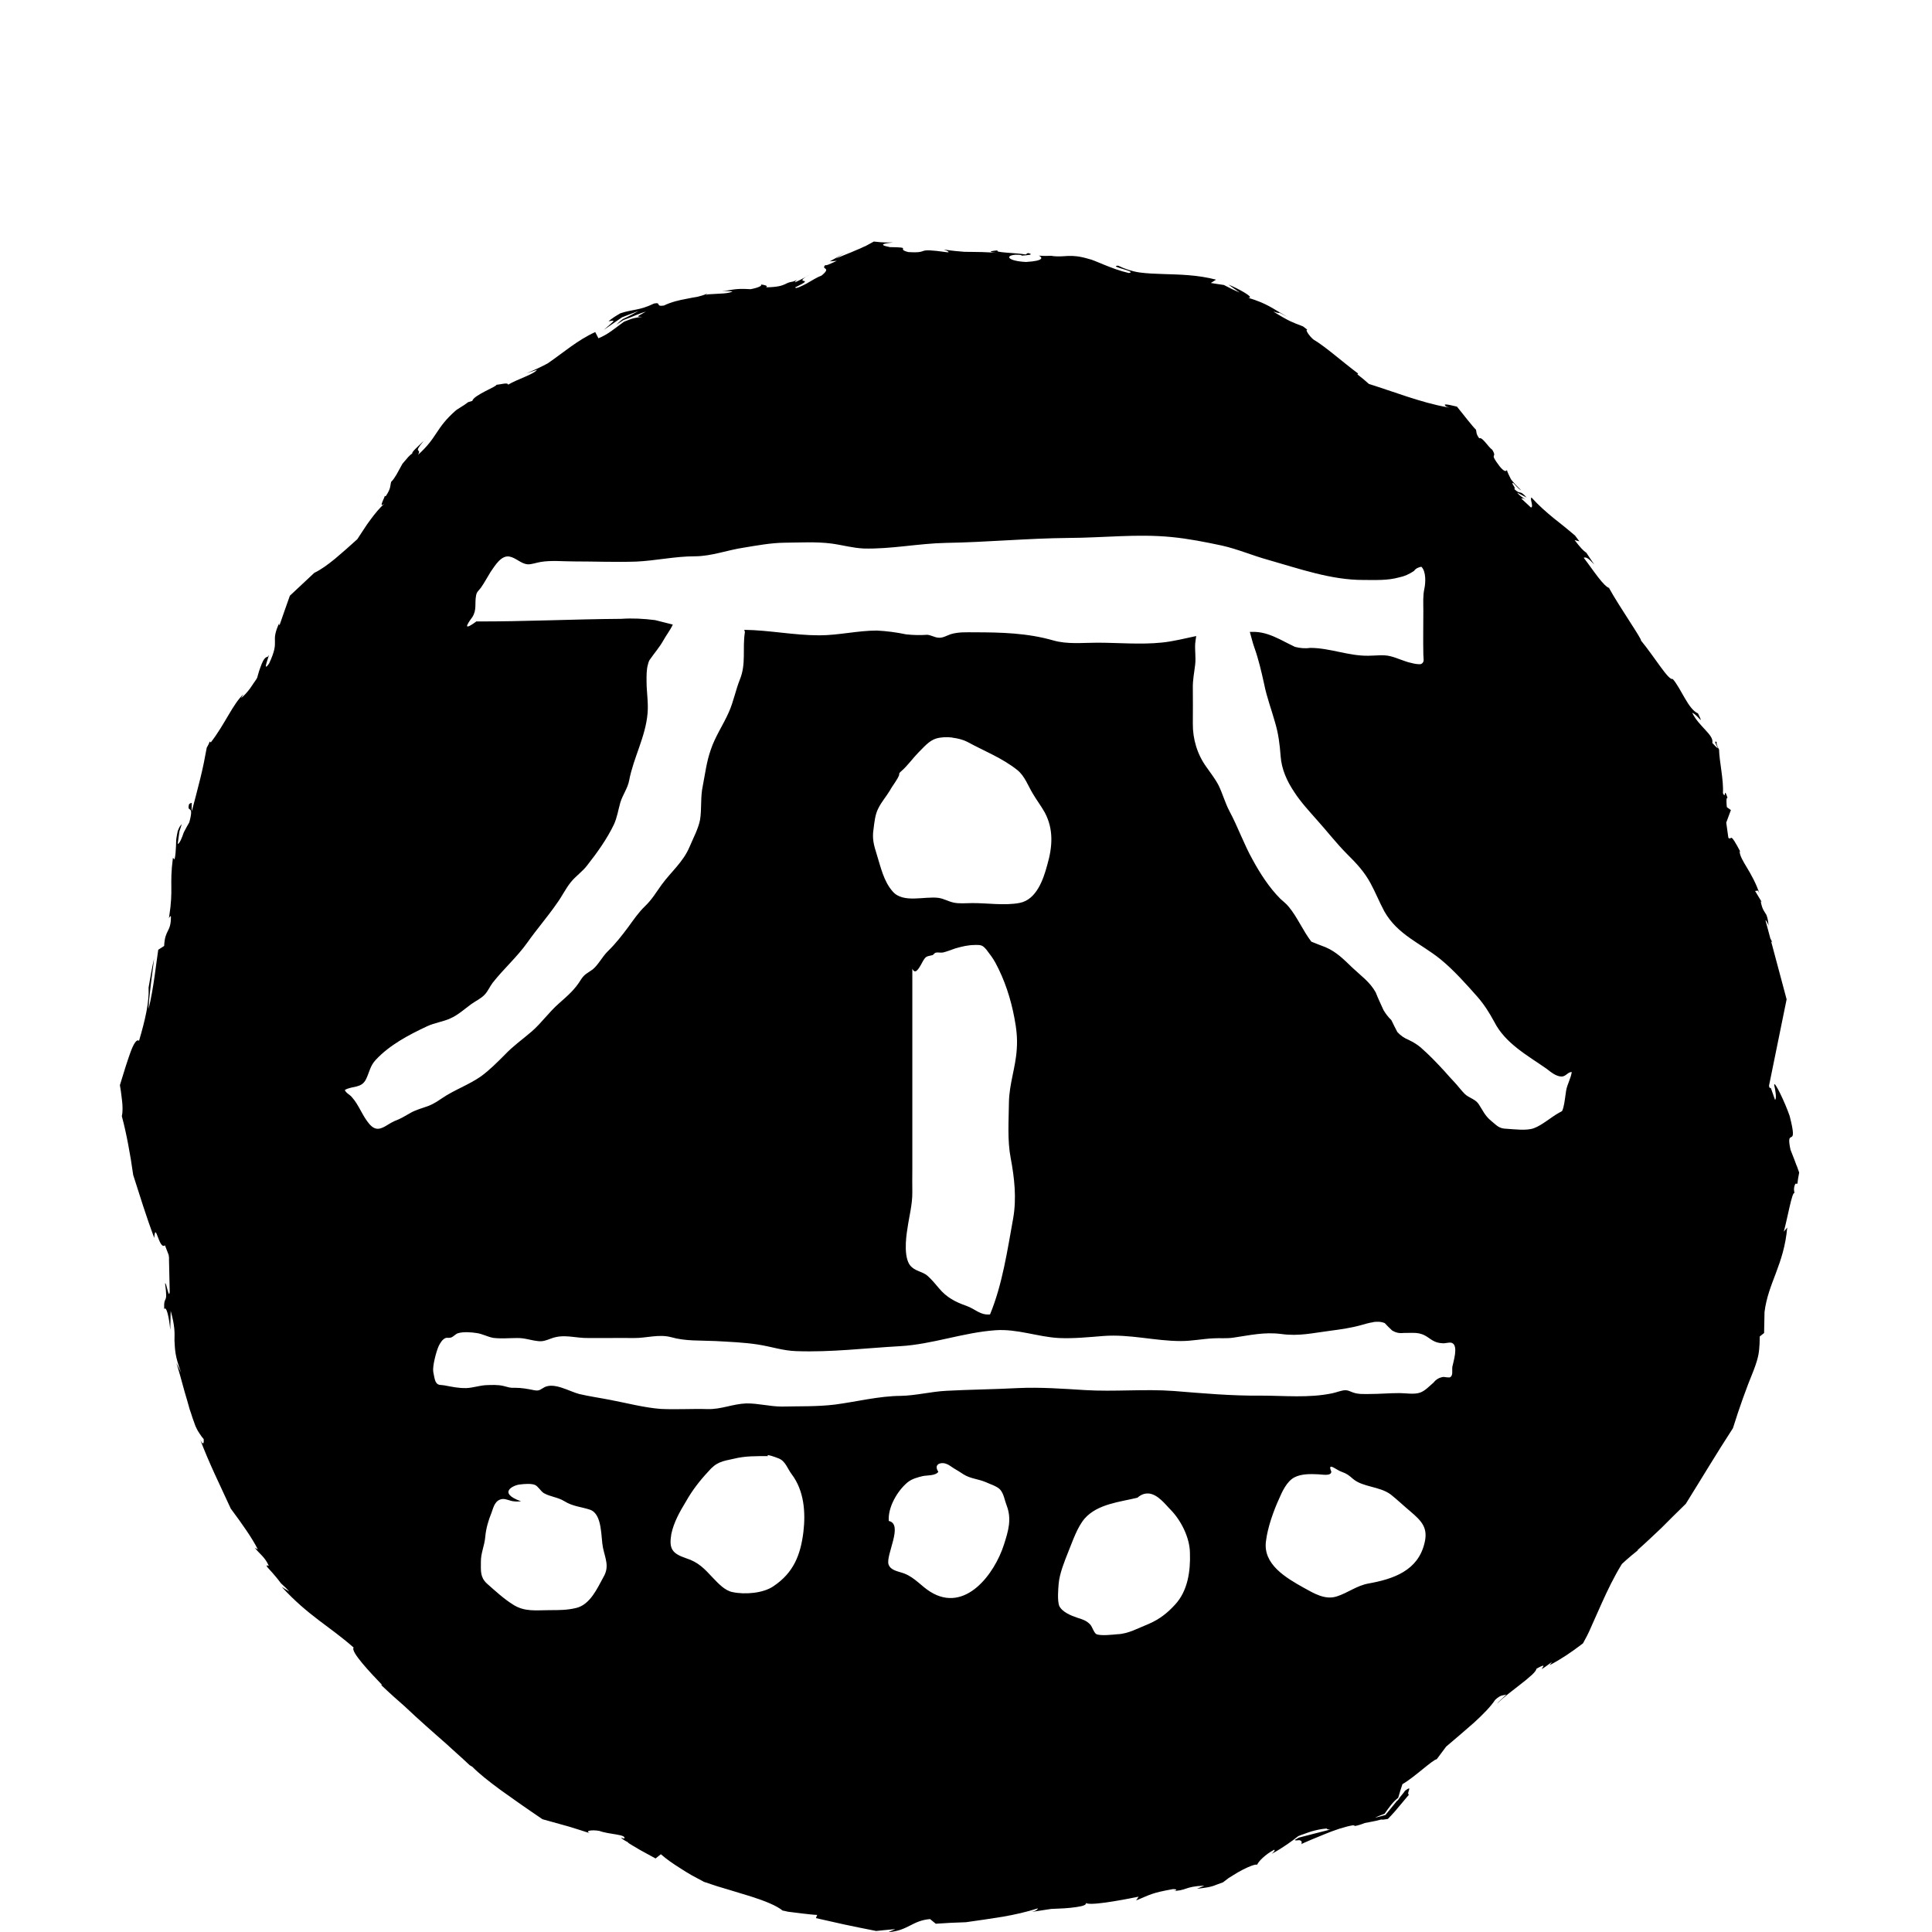 <!-- Generated by IcoMoon.io -->
<svg version="1.1" xmlns="http://www.w3.org/2000/svg" width="32" height="32" viewBox="0 0 32 32">
<title>return_to_curtain_call</title>
<path d="M14.475 4c-0.047 0.026-0.091 0.050-0.136 0.074-0.030 0.012-0.060 0.026-0.086 0.039-0.054 0.021-0.104 0.045-0.153 0.065-0.097 0.039-0.185 0.073-0.254 0.106l0.154-0.106c-0.094 0.064-0.173 0.106-0.256 0.151l0.117-0.009c-0.101 0.045-0.182 0.087-0.19 0.069-0.084 0.082 0.114 0.030-0.063 0.175-0.070 0.025-0.164 0.084-0.251 0.134-0.044 0.024-0.087 0.043-0.122 0.058-0.019 0.006-0.033 0.012-0.046 0.014-0.008 0-0.014-0.003-0.021-0.010 0.006-0.001 0.034-0.015 0.052-0.024 0.020-0.011 0.037-0.021 0.052-0.027 0.026-0.015 0.042-0.025 0.052-0.033 0.016-0.016 0.005-0.021-0.009-0.022-0.028-0.007-0.067-0.013 0.103-0.112-0.064 0.042-0.143 0.086-0.245 0.132-0.018 0.001 0.008-0.022 0.033-0.038-0.028 0.011-0.069 0.028-0.076 0.029-0.004-0.001-0.004-0.001-0.007 0-0.004-0.001-0.005 0.001-0.005 0.002-0.008 0.002-0.035 0.006-0.045 0.010-0.029 0.008-0.047 0.020-0.072 0.031-0.049 0.022-0.117 0.048-0.312 0.051 0.039-0.025-0.023-0.040-0.091-0.048 0.043 0.017-0.042 0.057-0.168 0.079-0.294-0.020-0.318 0.027-0.472 0.027l0.175 0.009c-0.027 0.018-0.078 0.028-0.144 0.034-0.069 0.005-0.157 0.009-0.261 0.015-0.008 0.002-0.019 0.005-0.027 0.010-0.007-0.005 0.004-0.014 0.024-0.024-0.076 0.029-0.113 0.040-0.173 0.055-0.057 0.009-0.118 0.020-0.18 0.033-0.122 0.022-0.252 0.052-0.377 0.112-0.147 0.022-0.033-0.059-0.161-0.034-0.125 0.060-0.212 0.083-0.29 0.099-0.039 0.008-0.073 0.014-0.113 0.022-0.020 0.004-0.039 0.009-0.062 0.014-0.012 0.004-0.023 0.005-0.034 0.009-0.021 0.006-0.041 0.013-0.062 0.019-0.020 0.012-0.041 0.025-0.063 0.038-0.013 0.007-0.027 0.017-0.041 0.026-0.029 0.019-0.058 0.042-0.091 0.067 0.116-0.016 0.126-0.035-0.076 0.142l0.302-0.208 0.274-0.106-0.122 0.067c-0.046 0.022-0.068 0.037-0.141 0.069-0.055 0.041-0.074 0.064-0.106 0.093 0.038-0.024 0.078-0.051 0.115-0.076 0.040-0.015 0.079-0.031 0.117-0.045 0.035-0.014 0.066-0.028 0.096-0.039 0.063-0.026 0.119-0.045 0.161-0.057-0.168 0.096-0.155 0.079-0.058 0.089-0.052 0.001-0.102 0.010-0.149 0.022-0.024 0.006-0.050 0.015-0.072 0.024l-0.084 0.033c-0.066 0.049-0.132 0.097-0.202 0.149-0.066 0.048-0.138 0.091-0.221 0.125l-0.053-0.103c-0.295 0.135-0.515 0.331-0.786 0.518-0.088 0.048-0.221 0.112-0.355 0.165l0.177-0.058c-0.051 0.074-0.321 0.153-0.48 0.247-0.001-0.042-0.111-0.006-0.194 0.002 0.019 0.024-0.378 0.171-0.398 0.266l-0.069 0.021-0.062 0.045-0.046 0.029-0.089 0.057c-0.349 0.304-0.303 0.445-0.633 0.741 0.067-0.122-0.098-0.002 0.094-0.23-0.106 0.102-0.206 0.188-0.189 0.209-0.017 0.008-0.042 0.030-0.067 0.057-0.028 0.031-0.061 0.070-0.096 0.112-0.031 0.058-0.067 0.121-0.098 0.178-0.030 0.050-0.059 0.094-0.088 0.12-0.021 0.061 0.002 0.101-0.089 0.237-0.017 0.012-0.019-0.010-0.019-0.010 0.017 0.011-0.12 0.231-0.003 0.134-0.079 0.070-0.156 0.163-0.233 0.268-0.039 0.050-0.076 0.106-0.113 0.163-0.035 0.052-0.070 0.106-0.105 0.16-0.060 0.054-0.122 0.109-0.182 0.163-0.064 0.054-0.127 0.109-0.187 0.161-0.123 0.101-0.241 0.185-0.343 0.233-0.131 0.122-0.274 0.257-0.405 0.379-0.064 0.181-0.123 0.347-0.172 0.491-0.005-0.022-0.017-0.008 0.005-0.058-0.174 0.367 0.019 0.271-0.177 0.69-0.141 0.199 0.050-0.24-0.022-0.112-0.041 0.005-0.071 0.047-0.099 0.115-0.014 0.034-0.028 0.074-0.043 0.117-0.011 0.039-0.031 0.101-0.033 0.115-0.004 0.011-0.026 0.045-0.050 0.077l-0.067 0.099c-0.046 0.062-0.097 0.119-0.151 0.163l0.039-0.065c-0.176 0.164-0.305 0.495-0.542 0.801 0 0-0.001-0.022-0.017-0.014-0.006 0.020-0.021 0.053-0.048 0.099-0.014 0.074-0.031 0.158-0.048 0.251-0.017 0.084-0.038 0.173-0.060 0.264-0.045 0.182-0.095 0.372-0.139 0.537-0.013-0.125 0.025-0.168-0.045-0.118-0.045 0.162 0.092-0.020 0.003 0.302-0.026 0.043-0.053 0.094-0.091 0.166-0.034 0.1-0.066 0.178-0.101 0.194l0.029-0.211 0.039-0.12c-0.012 0.015-0.026 0.027-0.036 0.045-0.009 0.015-0.017 0.035-0.031 0.069-0.004 0.024-0.008 0.045-0.014 0.070l-0.010 0.060c-0.004 0.040-0.003 0.080-0.005 0.12-0.004 0.080-0.008 0.158-0.024 0.221l-0.027-0.027c-0.060 0.466 0.011 0.502-0.062 0.975-0.001 0.006-0.005 0.015-0.007 0.024 0.006-0.009 0.013-0.016 0.019-0.022 0.005-0.005 0.010-0.008 0.015-0.017 0.001 0.012 0.001 0.015 0.002 0.021 0 0.257-0.1 0.201-0.112 0.479l-0.098 0.063c-0.029 0.184-0.078 0.655-0.16 0.98 0.004-0.195 0.062-0.585 0.091-0.829-0.031 0.119-0.061 0.304-0.091 0.475 0.012 0.239-0.054 0.528-0.158 0.882-0.041-0.034-0.091 0.052-0.142 0.19-0.026 0.069-0.052 0.153-0.081 0.24-0.031 0.099-0.063 0.202-0.094 0.304 0.005 0.036 0.011 0.073 0.017 0.108 0.002 0.025 0.005 0.048 0.009 0.072 0.005 0.045 0.012 0.091 0.015 0.134 0.005 0.082 0.003 0.151-0.009 0.201 0.042 0.155 0.076 0.313 0.106 0.472 0.014 0.080 0.028 0.161 0.043 0.242 0.013 0.086 0.026 0.17 0.039 0.259 0.054 0.167 0.108 0.339 0.165 0.515 0.056 0.171 0.116 0.347 0.184 0.528 0.020-0.294 0.078 0.207 0.177 0.122 0.029 0.075 0.048 0.126 0.062 0.161 0.004 0.026 0.008 0.062 0.005 0.067v0.002l0.012 0.542c-0.015 0.131-0.054-0.164-0.077-0.142 0.052 0.384-0.024 0.169-0.015 0.427 0.035-0.059 0.081 0.124 0.101 0.345l0.007-0.316c0.071 0.252 0.066 0.357 0.063 0.491 0.009 0.149 0.005 0.255 0.11 0.53l-0.079-0.158c0.036 0.105 0.083 0.282 0.136 0.474 0.029 0.096 0.057 0.195 0.084 0.292 0.016 0.046 0.033 0.094 0.046 0.139 0.019 0.050 0.036 0.097 0.051 0.142 0.021 0.046 0.027 0.053 0.038 0.076 0.013 0.019 0.023 0.035 0.033 0.052 0.021 0.034 0.045 0.063 0.065 0.086 0.005 0.051-0.002 0.123-0.057 0.012 0.069 0.181 0.151 0.372 0.237 0.561 0.090 0.195 0.181 0.391 0.268 0.578 0.049 0.067 0.096 0.131 0.142 0.194 0.040 0.057 0.079 0.113 0.117 0.168 0.075 0.11 0.139 0.214 0.19 0.314l-0.051-0.027c0.076 0.1 0.168 0.151 0.232 0.299-0.016 0-0.055-0.026-0.024 0.022 0.015 0.017 0.048 0.054 0.088 0.098 0.019 0.022 0.038 0.045 0.060 0.070 0.022 0.029 0.038 0.045 0.077 0.099 0.028 0.025 0.056 0.053 0.082 0.077 0.021 0.021 0.039 0.040 0.057 0.060l-0.125-0.076c0.447 0.484 0.778 0.641 1.191 1.004-0.061 0.063 0.293 0.433 0.47 0.618l-0.015 0.002c0.135 0.129 0.263 0.243 0.388 0.352 0.12 0.114 0.237 0.22 0.352 0.323 0.118 0.104 0.23 0.205 0.35 0.309 0.057 0.054 0.117 0.106 0.177 0.161 0.031 0.028 0.061 0.055 0.093 0.084 0.035 0.032 0.071 0.066 0.106 0.099 0.014 0.007 0.028 0.018 0.045 0.027 0.104 0.107 0.272 0.241 0.47 0.386 0.101 0.071 0.207 0.147 0.317 0.225 0.121 0.085 0.248 0.171 0.374 0.257 0.145 0.040 0.291 0.081 0.431 0.12 0.125 0.038 0.246 0.076 0.357 0.113-0.1-0.042 0.034-0.062 0.156-0.039 0.156 0.059 0.456 0.056 0.41 0.127l-0.055-0.017c0.015 0.016 0.037 0.033 0.063 0.048 0.012 0.007 0.024 0.015 0.039 0.022 0.019 0.006 0.009 0.004 0.015 0.010-0.007 0.001 0.044 0.034 0.081 0.055 0.040 0.024 0.080 0.048 0.122 0.072 0.085 0.046 0.174 0.095 0.254 0.139l0.088-0.070c0.092 0.081 0.203 0.158 0.323 0.233 0.059 0.038 0.119 0.077 0.182 0.112 0.070 0.039 0.14 0.075 0.211 0.113l0.216 0.072c0.065 0.020 0.13 0.038 0.194 0.058 0.129 0.040 0.257 0.078 0.371 0.113 0.23 0.074 0.417 0.149 0.52 0.232 0.026 0.005 0.033 0.005 0.088 0.019 0.079 0.011 0.166 0.021 0.251 0.031 0.081 0.008 0.161 0.020 0.233 0.022l-0.021 0.053c0.179 0.040 0.321 0.072 0.468 0.105 0.074 0.016 0.149 0.032 0.23 0.048 0.091 0.018 0.189 0.038 0.3 0.060 0.064-0.006 0.184-0.020 0.317-0.031l-0.115 0.050c0.322-0.021 0.395-0.192 0.691-0.216l0.094 0.077 0.245-0.015 0.254-0.010 0.314-0.045 0.297-0.046c0.197-0.034 0.392-0.078 0.583-0.139-0.007 0.014-0.021 0.041-0.11 0.060 0.077-0.013 0.199-0.030 0.328-0.050 0.072-0.004 0.146-0.007 0.216-0.010 0.074-0.005 0.145-0.012 0.202-0.021 0.116-0.016 0.186-0.041 0.149-0.079 0.014 0.074 0.582-0.032 0.882-0.093l-0.041 0.062c0.249-0.102 0.254-0.123 0.607-0.187 0.085-0.004 0.080 0.033-0.033 0.033 0.284-0.006 0.211-0.077 0.556-0.091l-0.122 0.052c0.141-0.016 0.207-0.028 0.256-0.043s0.078-0.031 0.178-0.065c0.001-0.001 0.006-0.006 0.010-0.009 0.024-0.017 0.050-0.039 0.079-0.060 0.022-0.015 0.049-0.029 0.074-0.046 0.052-0.033 0.108-0.067 0.163-0.094 0.107-0.055 0.206-0.092 0.237-0.082 0.016-0.047 0.127-0.166 0.28-0.247 0.030 0.004-0.017 0.046-0.039 0.067 0.1-0.054 0.184-0.108 0.257-0.158 0.038-0.028 0.071-0.051 0.106-0.076l0.046-0.036 0.029-0.022c0.015-0.008 0.060-0.025 0.101-0.038 0.040-0.014 0.078-0.029 0.118-0.041 0.079-0.022 0.159-0.041 0.251-0.048 0.012 0.015 0.032 0.018 0.062 0.017-0.22 0.055-0.412 0.106-0.522 0.134-0.022 0.014-0.040 0.024-0.050 0.029-0.016 0.011-0.022 0.012-0.017 0.009 0.011 0.020 0.078-0.004 0.086 0.007 0.014 0.005 0.020 0.010 0.027 0.019 0.004 0.008-0.001 0.024 0 0.039 0 0.003 0.001 0.007 0.002 0.010 0-0.002 0.001-0.007 0.002-0.010 0.016-0.006 0.031-0.013 0.046-0.021 0.035-0.014 0.070-0.030 0.106-0.046 0.073-0.030 0.15-0.062 0.228-0.094 0.156-0.064 0.32-0.121 0.463-0.146 0.015 0.001 0.029 0.001 0.041 0.005l-0.029 0.012c0.069-0.013 0.132-0.032 0.187-0.055 0.047-0.008 0.087-0.017 0.125-0.024 0.044-0.008 0.059-0.012 0.149-0.034 0.016 0.005 0.053 0.001 0.11-0.010 0.032-0.032 0.073-0.076 0.118-0.127 0.025-0.030 0.051-0.061 0.079-0.094 0.054-0.065 0.112-0.133 0.151-0.18-0.051-0.025 0.085-0.178-0.072-0.060 0.019-0.017-0.014 0.028-0.081 0.108-0.013 0.020-0.029 0.041-0.036 0.055 0-0.004 0.001-0.008 0.002-0.014l-0.202 0.247-0.172 0.046c0.035-0.020 0.105-0.047 0.158-0.067 0.019-0.026 0.038-0.053 0.058-0.081 0.016-0.021 0.034-0.046 0.053-0.069 0.031-0.040 0.069-0.077 0.115-0.115 0.024-0.085 0.053-0.176 0.070-0.225 0.197-0.112 0.495-0.401 0.568-0.413 0.050-0.066 0.101-0.137 0.156-0.209 0.075-0.064 0.152-0.13 0.228-0.194 0.081-0.071 0.159-0.139 0.235-0.204 0.149-0.136 0.275-0.265 0.347-0.374 0.097-0.094 0.139-0.072 0.189-0.091-0.056 0.057-0.129 0.113-0.153 0.151 0.189-0.196 0.641-0.478 0.649-0.577 0.297-0.17-0.117 0.165 0.257-0.113l-0.038 0.053c0.1-0.052 0.19-0.107 0.276-0.163 0.043-0.030 0.084-0.058 0.125-0.086 0.051-0.038 0.102-0.074 0.151-0.112l0.062-0.115 0.039-0.079 0.070-0.158c0.046-0.105 0.094-0.21 0.141-0.316 0.094-0.209 0.204-0.439 0.333-0.647 0.090-0.084 0.221-0.197 0.353-0.293-0.056 0.044-0.083 0.066-0.101 0.069 0.136-0.12 0.269-0.246 0.402-0.372l0.196-0.196 0.208-0.204c0.272-0.436 0.501-0.822 0.781-1.253l0.082-0.254 0.082-0.237c0.056-0.159 0.116-0.313 0.178-0.465 0.091-0.239 0.090-0.314 0.099-0.443 0-0.034 0.003-0.073 0.003-0.12l0.072-0.057 0.007-0.347c0.059-0.482 0.322-0.784 0.376-1.4l-0.057 0.069c0.059-0.212 0.141-0.684 0.177-0.637-0.001-0.025-0.024-0.078 0.015-0.158h0.034l0.010-0.079 0.019-0.106-0.041-0.115v0.005l-0.033-0.089-0.070-0.18c-0.088-0.409 0.139 0.033-0.014-0.559-0.073-0.216-0.258-0.601-0.256-0.513 0.022 0.089 0.043 0.231 0.014 0.247l-0.069-0.196c-0.006-0.001-0.014-0.002-0.021-0.003l-0.010-0.033 0.292-1.433-0.257-0.961 0.022 0.019-0.034-0.065-0.082-0.305c0.012 0.006 0.031 0.031 0.052 0.091-0.007-0.090-0.020-0.135-0.036-0.178-0.036-0.062-0.065-0.083-0.091-0.208-0.004-0.024 0.005-0.017 0.017 0l-0.117-0.194c0.034 0.032 0.038-0.059 0.084 0.072-0.125-0.387-0.33-0.566-0.338-0.729l0.021 0.027c-0.195-0.371-0.139-0.196-0.204-0.242l-0.003-0.010-0.034-0.244 0.077-0.208-0.067-0.048c-0.006-0.056-0.015-0.17 0.012-0.153-0.069-0.207-0.022 0.040-0.077-0.079 0.014-0.217-0.060-0.527-0.064-0.722-0.031-0.055-0.050-0.1-0.038-0.125-0.1-0.056 0.136 0.244-0.074 0.015 0.032-0.131-0.218-0.266-0.333-0.499 0.090 0.031 0.21 0.243 0.096 0.010-0.164-0.070-0.277-0.41-0.419-0.571-0.066 0.035-0.298-0.361-0.527-0.638 0.034 0.004-0.366-0.572-0.527-0.867l0.014 0.002c-0.096-0.012-0.279-0.304-0.434-0.504 0.041-0.016 0.083 0.011 0.175 0.113l-0.132-0.197c-0.051-0.032-0.101-0.088-0.194-0.209l0.079 0.021-0.070-0.094-0.096-0.081-0.084-0.069c-0.056-0.045-0.117-0.093-0.177-0.141-0.12-0.099-0.243-0.205-0.365-0.34-0.035 0.016 0.042 0.156-0.010 0.165l-0.16-0.149c0.017-0.007 0.045-0.002 0.091 0.031-0.030-0.022-0.113-0.070-0.16-0.129l0.158 0.082c-0.122-0.14-0.098-0.037-0.204-0.141 0.030-0.026-0.059-0.094-0.022-0.103 0.030 0.022 0.083 0.098 0.136 0.125-0.059-0.057-0.135-0.136-0.17-0.184-0.025-0.050-0.062-0.123-0.067-0.154-0.011 0.026-0.043 0.035-0.12-0.060-0.191-0.25-0.028-0.116-0.122-0.274-0.067-0.044-0.166-0.22-0.216-0.19-0.055-0.074-0.044-0.102-0.053-0.141-0.032-0.031-0.081-0.091-0.134-0.156-0.062-0.076-0.127-0.159-0.182-0.228-0.191-0.047-0.24-0.049-0.175 0l0.046 0.017c-0.011-0.001-0.021-0.005-0.033-0.007-0.221-0.039-0.441-0.104-0.661-0.175l-0.329-0.11c-0.105-0.035-0.205-0.069-0.307-0.101l-0.087-0.076-0.103-0.082 0.012-0.014c-0.255-0.189-0.543-0.448-0.741-0.564-0.071-0.060-0.144-0.17-0.099-0.161-0.029-0.021-0.055-0.042-0.072-0.055-0.045-0.019-0.082-0.033-0.118-0.046-0.034-0.014-0.066-0.028-0.099-0.043-0.069-0.034-0.148-0.078-0.276-0.158 0.234 0.077-0.062-0.063 0.235 0.089-0.275-0.155-0.325-0.215-0.65-0.317 0.124 0.005-0.179-0.16-0.328-0.218l0.185 0.132c-0.044-0.019-0.085-0.038-0.125-0.057-0.046-0.022-0.092-0.046-0.136-0.069-0.075-0.012-0.145-0.020-0.216-0.033l0.087-0.055c-0.311-0.081-0.601-0.084-0.873-0.093-0.135-0.004-0.265-0.009-0.393-0.026-0.125-0.018-0.243-0.058-0.357-0.113-0.175 0.012 0.337 0.098 0.178 0.122-0.287-0.065-0.571-0.217-0.662-0.233-0.16-0.048-0.254-0.052-0.338-0.050-0.043 0.002-0.080 0.005-0.123 0.007-0.021 0.001-0.047 0.001-0.070 0-0.028-0.001-0.046-0.001-0.094-0.009-0.030 0-0.062 0.002-0.098 0.002-0.031 0-0.066-0.002-0.106-0.005 0.055 0.025 0.106 0.086-0.211 0.105-0.295-0.014-0.362-0.104-0.175-0.12 0.071-0.001 0.106 0.006 0.103 0.015 0.096-0.007 0.22-0.015 0.103-0.043l-0.039 0.024c-0.146-0.028-0.552-0.031-0.455-0.069-0.225 0.020-0.099 0.036 0.067 0.051-0.245-0.027-0.432-0.023-0.623-0.026-0.090-0.006-0.214-0.018-0.345-0.038 0.061 0.019 0.116 0.051 0.055 0.045-0.568-0.081-0.255 0.021-0.642-0.003-0.216-0.055 0.086-0.077-0.305-0.082-0.236-0.046-0.045-0.066 0.050-0.077-0.043 0.001-0.084 0.001-0.125 0l-0.088-0.005c-0.034-0.004-0.068-0.006-0.101-0.010h-0.002zM18.549 8.881c0.284-0.011 0.567-0.014 0.854 0.014 0.279 0.027 0.558 0.082 0.834 0.141 0.264 0.059 0.509 0.166 0.767 0.237 0.515 0.146 1.047 0.336 1.584 0.333 0.198 0 0.394 0.011 0.587-0.043 0.086-0.017 0.166-0.053 0.245-0.106 0.029-0.042 0.075-0.062 0.122-0.070 0.081 0.077 0.071 0.269 0.050 0.364-0.026 0.119-0.017 0.237-0.017 0.359 0 0.246-0.005 0.486 0 0.729 0 0.071 0.025 0.125-0.034 0.158-0.030 0.014-0.137-0.007-0.154-0.014-0.124-0.024-0.237-0.085-0.362-0.115-0.11-0.028-0.245-0.007-0.359-0.007-0.326 0.006-0.634-0.128-0.959-0.13-0.084 0.012-0.173 0.006-0.259-0.017-0.083-0.039-0.166-0.084-0.249-0.125-0.134-0.065-0.264-0.117-0.412-0.123-0.029-0.001-0.057 0-0.086 0 0.026 0.091 0.049 0.188 0.074 0.256 0.071 0.198 0.118 0.403 0.163 0.607 0.044 0.222 0.123 0.427 0.182 0.64 0.056 0.19 0.076 0.357 0.091 0.552 0.015 0.219 0.104 0.416 0.228 0.601 0.107 0.165 0.247 0.315 0.377 0.463 0.166 0.184 0.32 0.385 0.498 0.563 0.152 0.151 0.284 0.291 0.388 0.484 0.083 0.154 0.145 0.311 0.228 0.465 0.222 0.389 0.592 0.521 0.925 0.788 0.222 0.181 0.424 0.409 0.614 0.623 0.116 0.133 0.199 0.266 0.281 0.417 0.181 0.356 0.545 0.553 0.865 0.776 0.065 0.050 0.157 0.13 0.252 0.13 0.071-0.003 0.098-0.073 0.166-0.076-0.012 0.101-0.075 0.203-0.093 0.309-0.015 0.090-0.023 0.193-0.046 0.28-0.024 0.076-0.013 0.052-0.072 0.087-0.133 0.074-0.278 0.205-0.417 0.256-0.122 0.044-0.321 0.017-0.451 0.009-0.13-0.002-0.166-0.059-0.257-0.132-0.101-0.083-0.134-0.167-0.202-0.271-0.053-0.086-0.155-0.104-0.228-0.168-0.062-0.060-0.119-0.14-0.178-0.202-0.050-0.053-0.105-0.112-0.156-0.172-0.13-0.142-0.255-0.273-0.403-0.403-0.059-0.050-0.124-0.088-0.196-0.123-0.074-0.030-0.137-0.073-0.19-0.132-0.036-0.065-0.064-0.129-0.099-0.197-0.053-0.050-0.095-0.107-0.13-0.166-0.044-0.098-0.090-0.193-0.129-0.293-0.095-0.172-0.245-0.276-0.384-0.407-0.146-0.14-0.261-0.26-0.444-0.34-0.080-0.032-0.161-0.060-0.238-0.093-0.139-0.181-0.23-0.403-0.372-0.575-0.042-0.054-0.095-0.091-0.142-0.136-0.181-0.181-0.335-0.419-0.456-0.642-0.148-0.263-0.246-0.547-0.386-0.808-0.074-0.14-0.112-0.288-0.18-0.427-0.056-0.109-0.131-0.202-0.202-0.305-0.151-0.207-0.228-0.463-0.225-0.721 0.003-0.196 0-0.391 0-0.583-0.003-0.139 0.024-0.262 0.039-0.395 0.013-0.116-0.007-0.234 0-0.343 0.003-0.033 0.010-0.081 0.017-0.127-0.189 0.039-0.379 0.089-0.571 0.108-0.35 0.036-0.716 0.002-1.069 0.002-0.243 0-0.492 0.030-0.729-0.038-0.426-0.122-0.859-0.134-1.301-0.134-0.134 0-0.264-0.008-0.395 0.031-0.068 0.023-0.135 0.067-0.206 0.058-0.057-0.003-0.117-0.041-0.182-0.048-0.115 0.008-0.233 0.006-0.352-0.007-0.157-0.033-0.321-0.055-0.484-0.063-0.32 0-0.634 0.079-0.954 0.079-0.42 0-0.828-0.086-1.242-0.091 0.001 0.016 0.011 0.021 0.009 0.043-0.042 0.276 0.024 0.518-0.082 0.779-0.071 0.177-0.105 0.367-0.185 0.546-0.095 0.213-0.227 0.403-0.299 0.623-0.068 0.193-0.092 0.395-0.13 0.59-0.042 0.19-0.016 0.379-0.046 0.566-0.030 0.152-0.114 0.304-0.173 0.446-0.107 0.255-0.308 0.415-0.465 0.631-0.092 0.128-0.157 0.241-0.273 0.353-0.106 0.101-0.19 0.225-0.276 0.343-0.107 0.143-0.212 0.279-0.34 0.403-0.092 0.090-0.154 0.22-0.249 0.3-0.083 0.062-0.135 0.075-0.194 0.166-0.104 0.171-0.218 0.266-0.364 0.396-0.165 0.143-0.289 0.323-0.451 0.465-0.152 0.131-0.311 0.242-0.45 0.389-0.125 0.125-0.246 0.248-0.391 0.355-0.207 0.145-0.445 0.225-0.652 0.367-0.077 0.051-0.129 0.087-0.214 0.122-0.104 0.039-0.224 0.068-0.319 0.127-0.089 0.051-0.152 0.090-0.247 0.125-0.047 0.021-0.063 0.033-0.11 0.060-0.125 0.080-0.206 0.106-0.307-0.007-0.119-0.137-0.173-0.317-0.292-0.448-0.036-0.045-0.093-0.062-0.117-0.118 0.125-0.074 0.277-0.022 0.353-0.182 0.057-0.118 0.066-0.219 0.161-0.319 0.231-0.247 0.545-0.412 0.848-0.554 0.125-0.059 0.26-0.074 0.384-0.13 0.134-0.059 0.233-0.154 0.348-0.237 0.074-0.054 0.162-0.091 0.225-0.16 0.051-0.054 0.083-0.132 0.13-0.194 0.184-0.234 0.403-0.425 0.575-0.667 0.157-0.222 0.335-0.426 0.489-0.649 0.081-0.109 0.142-0.24 0.228-0.347 0.081-0.103 0.195-0.177 0.273-0.281 0.165-0.21 0.328-0.437 0.444-0.679 0.053-0.116 0.071-0.242 0.106-0.364 0.039-0.128 0.122-0.235 0.146-0.365 0.071-0.376 0.273-0.725 0.305-1.114 0.015-0.174-0.017-0.353-0.017-0.522 0-0.095-0.003-0.199 0.024-0.288 0.008-0.033 0.017-0.064 0.041-0.091 0.065-0.095 0.149-0.189 0.214-0.305 0.048-0.086 0.115-0.172 0.156-0.261-0.098-0.025-0.197-0.051-0.293-0.074-0.19-0.024-0.373-0.034-0.563-0.021-0.801 0.005-1.599 0.046-2.402 0.043v0.003c-0.276 0.202-0.091-0.034-0.062-0.076 0.077-0.124 0.035-0.221 0.062-0.36 0.011-0.059 0.043-0.078 0.079-0.125 0.059-0.084 0.106-0.175 0.16-0.261 0.077-0.112 0.177-0.279 0.312-0.256 0.11 0.021 0.188 0.116 0.299 0.129 0.071 0.003 0.143-0.027 0.218-0.039 0.178-0.030 0.366-0.009 0.552-0.009 0.341 0 0.689 0.014 1.029 0.003 0.326-0.015 0.645-0.088 0.975-0.088 0.272 0 0.544-0.105 0.813-0.144 0.219-0.036 0.444-0.078 0.669-0.081 0.255-0.002 0.529-0.019 0.781 0.014 0.178 0.024 0.352 0.074 0.534 0.082 0.453 0.012 0.904-0.084 1.361-0.093 0.678-0.011 1.351-0.076 2.030-0.082 0.288-0.001 0.571-0.019 0.854-0.029zM15.774 12.218c0.092 0.011 0.182 0.035 0.249 0.070 0.281 0.154 0.574 0.264 0.829 0.468 0.124 0.101 0.176 0.261 0.256 0.391 0.062 0.106 0.136 0.202 0.196 0.309 0.151 0.281 0.128 0.574 0.041 0.873-0.064 0.238-0.178 0.572-0.456 0.626-0.249 0.048-0.539 0.001-0.788 0.003-0.101 0-0.214 0.013-0.309-0.009-0.083-0.018-0.159-0.064-0.245-0.077-0.231-0.032-0.588 0.094-0.76-0.105-0.151-0.168-0.201-0.411-0.266-0.618-0.048-0.151-0.077-0.259-0.053-0.413 0.015-0.118 0.026-0.248 0.082-0.352 0.050-0.101 0.131-0.194 0.19-0.292 0.042-0.080 0.125-0.176 0.154-0.259v-0.002c-0.006-0.012 0.002-0.032 0.034-0.058 0.098-0.083 0.191-0.214 0.28-0.305 0.089-0.086 0.177-0.201 0.302-0.237 0.077-0.022 0.172-0.026 0.264-0.015zM16.15 15.651c0.098 0 0.122 0.001 0.187 0.077 0.054 0.071 0.108 0.14 0.149 0.216 0.154 0.284 0.257 0.601 0.316 0.918 0.033 0.172 0.052 0.335 0.039 0.51-0.017 0.303-0.126 0.582-0.13 0.89-0.003 0.3-0.028 0.621 0.029 0.918 0.062 0.329 0.1 0.667 0.041 1.002-0.095 0.522-0.178 1.094-0.383 1.589-0.165 0.015-0.237-0.086-0.391-0.142-0.181-0.063-0.329-0.139-0.456-0.293-0.059-0.071-0.121-0.145-0.192-0.208-0.080-0.065-0.175-0.070-0.252-0.136-0.148-0.113-0.104-0.486-0.077-0.643 0.029-0.21 0.083-0.394 0.081-0.607-0.003-0.118 0-0.244 0-0.365v-3.332c0.045 0.095 0.097 0.024 0.168-0.112 0.056-0.1 0.066-0.089 0.166-0.113 0.017-0.006 0.030-0.033 0.053-0.041 0.036-0.009 0.083 0.005 0.122-0.003 0.053-0.012 0.14-0.045 0.202-0.067 0.115-0.033 0.212-0.057 0.328-0.057zM22.742 21.898c0.066-0.010 0.133-0.009 0.194 0.017 0.038 0.042 0.078 0.081 0.12 0.12 0.056 0.036 0.119 0.052 0.187 0.043 0.166 0.003 0.265-0.026 0.407 0.072 0.080 0.056 0.133 0.092 0.237 0.098 0.047 0.008 0.129-0.024 0.166-0.003 0.104 0.050 0.020 0.305 0.002 0.395-0.007 0.068 0.018 0.152-0.046 0.175-0.029 0-0.065-0.003-0.098-0.009-0.068 0.008-0.122 0.037-0.166 0.093-0.071 0.060-0.141 0.139-0.227 0.168-0.098 0.033-0.236 0.007-0.34 0.007-0.166 0-0.326 0.015-0.494 0.015-0.087 0-0.181 0.006-0.264-0.022-0.050-0.015-0.079-0.038-0.13-0.041-0.071 0-0.158 0.039-0.227 0.052-0.388 0.080-0.785 0.038-1.177 0.038-0.486 0.005-0.96-0.038-1.446-0.077-0.489-0.036-0.98 0.015-1.472-0.015-0.37-0.023-0.738-0.050-1.108-0.033-0.398 0.021-0.792 0.024-1.184 0.045-0.258 0.013-0.503 0.079-0.758 0.084-0.364 0.003-0.724 0.096-1.088 0.144-0.294 0.036-0.584 0.026-0.88 0.033-0.202 0-0.391-0.055-0.59-0.052-0.222 0.008-0.417 0.1-0.637 0.094-0.26-0.008-0.521 0.010-0.782-0.003-0.275-0.021-0.57-0.1-0.842-0.151-0.169-0.033-0.341-0.057-0.506-0.096-0.166-0.044-0.404-0.192-0.57-0.115-0.071 0.036-0.083 0.069-0.172 0.053-0.115-0.023-0.207-0.041-0.326-0.041-0.077 0.005-0.113-0.012-0.182-0.029-0.092-0.024-0.207-0.018-0.302-0.014-0.107 0.008-0.208 0.043-0.314 0.048-0.137 0.003-0.243-0.022-0.367-0.045-0.071-0.013-0.112 0.008-0.148-0.069-0.013-0.026-0.030-0.124-0.036-0.156-0.015-0.092 0.048-0.331 0.089-0.424 0.024-0.050 0.064-0.118 0.118-0.136 0.017-0.008 0.059 0.003 0.086-0.007 0.044-0.013 0.074-0.060 0.118-0.072 0.086-0.027 0.225-0.016 0.311-0.002 0.092 0.013 0.176 0.061 0.268 0.079 0.134 0.017 0.263 0.003 0.4 0.003 0.121-0.003 0.226 0.038 0.338 0.050 0.083 0.013 0.142-0.012 0.221-0.041 0.217-0.083 0.395-0.005 0.626-0.009h0.302c0.148 0 0.296-0.003 0.444 0 0.207 0.003 0.415-0.069 0.619-0.014 0.238 0.068 0.484 0.052 0.733 0.064 0.234 0.013 0.472 0.022 0.7 0.057 0.222 0.033 0.418 0.104 0.64 0.11 0.581 0.021 1.139-0.050 1.718-0.082 0.533-0.030 1.044-0.226 1.58-0.264 0.361-0.026 0.7 0.11 1.052 0.129 0.25 0.011 0.495-0.015 0.738-0.034 0.439-0.033 0.851 0.084 1.283 0.084 0.181 0 0.355-0.036 0.534-0.045 0.112-0.007 0.225 0.006 0.338-0.012 0.272-0.039 0.506-0.096 0.788-0.060 0.297 0.041 0.525-0.017 0.81-0.053 0.175-0.023 0.352-0.048 0.522-0.096 0.059-0.017 0.126-0.037 0.192-0.046zM12.765 24.11c0.042 0.012 0.098 0.032 0.13 0.045 0.116 0.044 0.149 0.174 0.22 0.266 0.201 0.267 0.231 0.621 0.192 0.952-0.047 0.382-0.163 0.678-0.498 0.901-0.169 0.116-0.474 0.14-0.676 0.096-0.127-0.024-0.235-0.143-0.324-0.235-0.143-0.154-0.242-0.261-0.446-0.326-0.235-0.080-0.284-0.16-0.244-0.4 0.042-0.199 0.14-0.37 0.244-0.542 0.1-0.178 0.228-0.344 0.367-0.492 0.134-0.16 0.233-0.173 0.426-0.214 0.19-0.047 0.369-0.043 0.568-0.043-0.028-0.022-0.001-0.019 0.041-0.007zM15.668 24.244c0.047 0.014 0.086 0.049 0.13 0.076 0.057 0.033 0.11 0.066 0.163 0.101 0.113 0.071 0.24 0.075 0.359 0.125 0.071 0.033 0.199 0.071 0.249 0.13 0.059 0.071 0.072 0.178 0.105 0.261 0.086 0.225 0.027 0.421-0.045 0.645-0.154 0.486-0.641 1.142-1.218 0.784-0.154-0.095-0.256-0.235-0.434-0.304-0.095-0.036-0.223-0.047-0.259-0.148-0.054-0.151 0.253-0.669 0.003-0.722-0.017-0.225 0.14-0.496 0.309-0.638 0.077-0.062 0.161-0.082 0.256-0.106 0.071-0.014 0.208-0.003 0.256-0.070-0.086-0.131 0.047-0.164 0.127-0.134zM22.035 24.3c0.014-0.032 0.11 0.050 0.185 0.077 0.092 0.032 0.125 0.062 0.19 0.118 0.163 0.139 0.438 0.121 0.623 0.257 0.109 0.086 0.216 0.189 0.323 0.278 0.196 0.166 0.302 0.279 0.237 0.534-0.11 0.451-0.513 0.59-0.928 0.664-0.196 0.036-0.338 0.154-0.522 0.213-0.196 0.065-0.384-0.052-0.551-0.144-0.291-0.163-0.679-0.388-0.623-0.774 0.026-0.219 0.123-0.494 0.214-0.693 0.053-0.124 0.129-0.291 0.254-0.359 0.118-0.062 0.269-0.058 0.396-0.052 0.054 0 0.215 0.037 0.218-0.043-0.017-0.042-0.022-0.066-0.017-0.077zM8.618 24.587c0.068-0.009 0.181-0.017 0.24 0.007 0.056 0.023 0.094 0.101 0.148 0.136 0.107 0.062 0.229 0.066 0.341 0.134 0.137 0.087 0.276 0.092 0.427 0.142 0.207 0.074 0.177 0.459 0.213 0.628 0.039 0.187 0.111 0.312 0.007 0.489-0.101 0.184-0.22 0.456-0.451 0.51-0.148 0.036-0.284 0.036-0.438 0.036-0.225 0-0.415 0.033-0.611-0.094-0.151-0.095-0.294-0.227-0.431-0.348-0.111-0.104-0.098-0.21-0.098-0.355-0.003-0.142 0.059-0.269 0.072-0.412 0.011-0.136 0.051-0.276 0.105-0.407 0.035-0.103 0.062-0.212 0.184-0.225 0.065-0.003 0.127 0.037 0.192 0.039 0.036 0.007 0.074 0 0.11 0l-0.002-0.002c-0.396-0.142-0.115-0.271-0.009-0.278zM19.012 24.736c0.165 0.004 0.302 0.198 0.376 0.269 0.175 0.178 0.318 0.465 0.321 0.714 0.011 0.303-0.036 0.631-0.244 0.856-0.13 0.143-0.258 0.243-0.436 0.321-0.166 0.065-0.341 0.167-0.522 0.172-0.065 0.006-0.294 0.033-0.353-0.005-0.039-0.030-0.062-0.114-0.094-0.153-0.062-0.067-0.127-0.088-0.216-0.115-0.104-0.035-0.257-0.096-0.302-0.202-0.030-0.092-0.015-0.269-0.007-0.364 0.015-0.169 0.098-0.372 0.158-0.523 0.074-0.181 0.15-0.413 0.274-0.556 0.213-0.24 0.579-0.272 0.872-0.343 0.059-0.052 0.118-0.072 0.173-0.070z"></path>
</svg>
